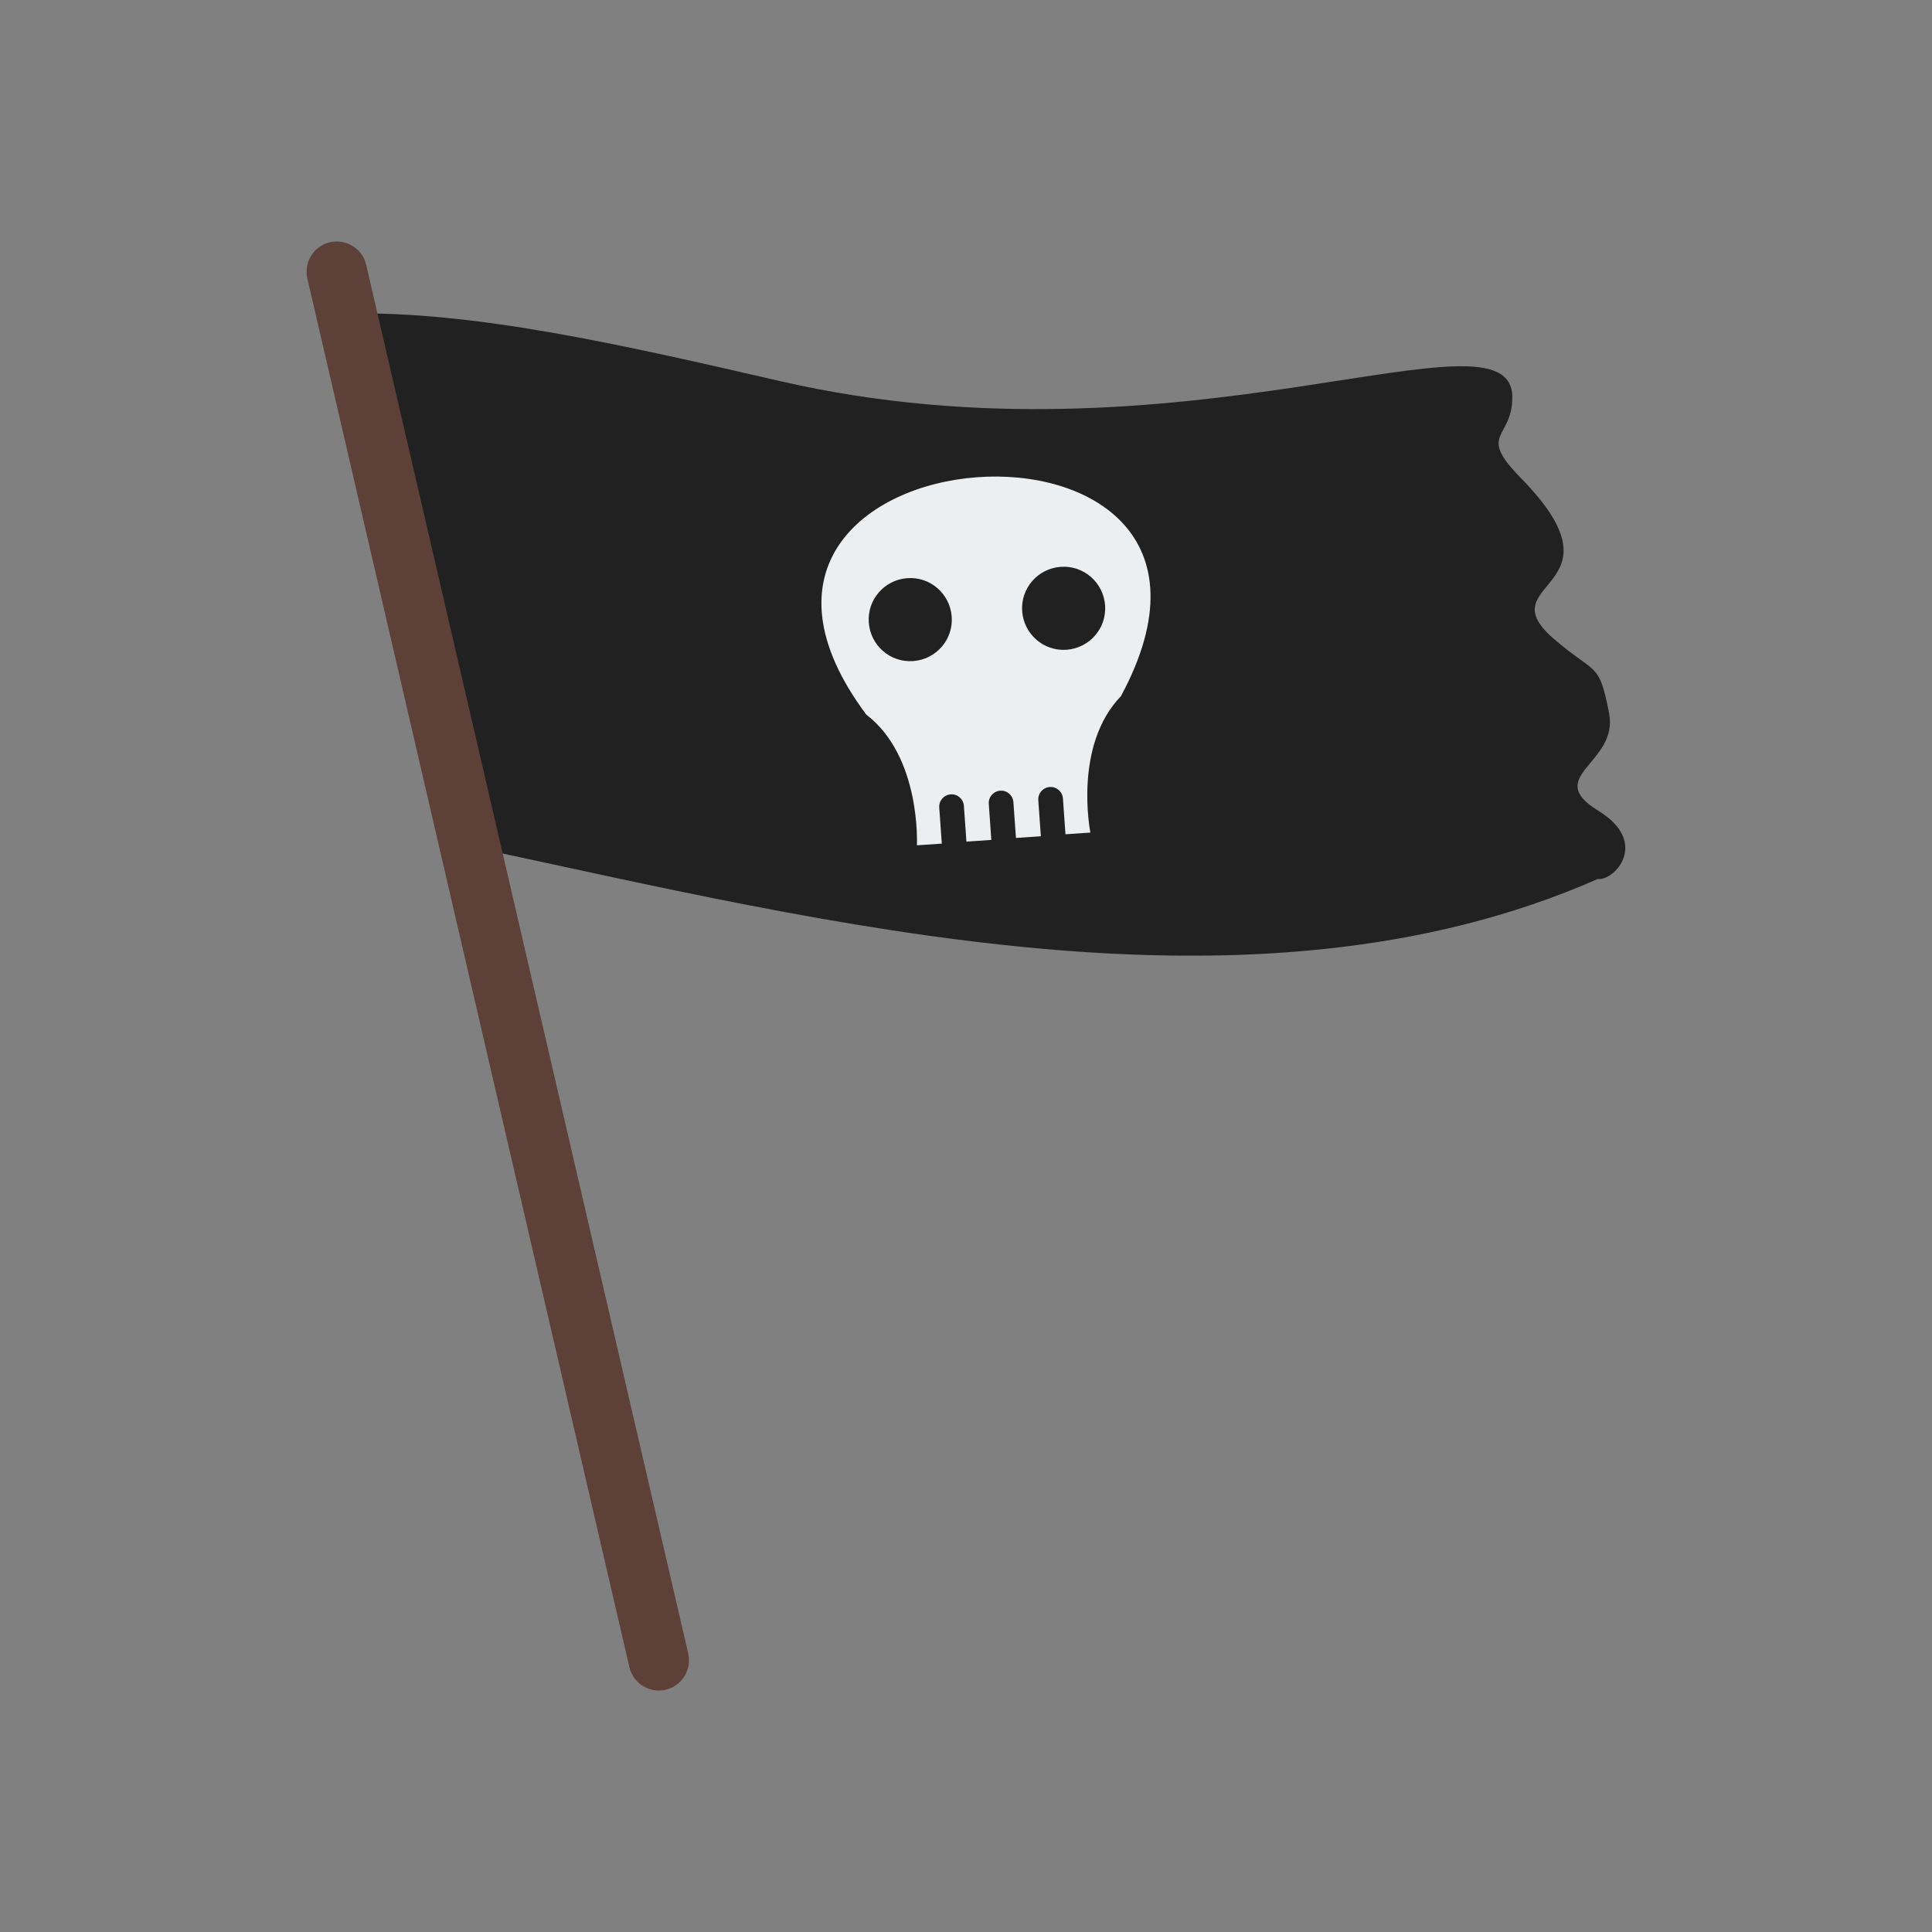 <?xml version="1.0" encoding="UTF-8"?>
<!DOCTYPE svg PUBLIC "-//W3C//DTD SVG 1.1//EN" "http://www.w3.org/Graphics/SVG/1.1/DTD/svg11.dtd">
<!-- Creator: CorelDRAW -->
<svg xmlns="http://www.w3.org/2000/svg" xml:space="preserve" width="6.827in" height="6.827in" style="shape-rendering:geometricPrecision; text-rendering:geometricPrecision; image-rendering:optimizeQuality; fill-rule:evenodd; clip-rule:evenodd"
viewBox="0 0 6.827 6.827"
 xmlns:xlink="http://www.w3.org/1999/xlink">
 <rect x="0" y="0" width="6.827" height="6.827" fill="#808080" stroke="none"/>
 <defs>
  <style type="text/css">
   <![CDATA[
    .fil3 {fill:none}
    .fil2 {fill:#ECEFF1}
    .fil0 {fill:#212121;fill-rule:nonzero}
    .fil1 {fill:#5D4037;fill-rule:nonzero}
   ]]>
  </style>
 </defs>
 <g id="Layer_x0020_1">
  <g id="_249318672">
   <path id="_249319200" class="fil0" d="M1.224 1.108c0.451,-0.01 0.973,0.11 1.534,0.239 1.417,0.326 2.586,-0.29 2.586,0.057 0,0.15 -0.127,0.125 0.03,0.285 0.388,0.396 -0.122,0.361 0.115,0.567 0.151,0.131 0.161,0.078 0.197,0.265 0.034,0.177 -0.237,0.222 -0.038,0.344 0.184,0.113 0.055,0.249 -0.002,0.241 -1.222,0.538 -2.726,0.154 -3.981,-0.114l-0.44 -1.884z"/>
   <path id="_249318720" class="fil1" d="M1.294 0.936c-0.013,-0.057 -0.07,-0.093 -0.128,-0.08 -0.057,0.013 -0.093,0.07 -0.08,0.128l1.138 4.907c0.013,0.057 0.07,0.093 0.128,0.08 0.057,-0.013 0.093,-0.07 0.08,-0.128l-1.138 -4.907z"/>
   <path id="_249318456" class="fil2" d="M3.962 2.458c0.604,-1.124 -1.663,-0.956 -0.901,0.067 0.195,0.149 0.179,0.462 0.179,0.462l0.088 -0.006 -0.009 -0.127c-0.002,-0.024 0.016,-0.045 0.04,-0.047 0.024,-0.002 0.045,0.016 0.047,0.04l0.009 0.127 0.088 -0.006 -0.009 -0.127c-0.002,-0.024 0.016,-0.045 0.04,-0.047 0.024,-0.002 0.045,0.016 0.047,0.04l0.009 0.127 0.088 -0.006 -0.009 -0.127c-0.002,-0.024 0.016,-0.045 0.04,-0.047 0.024,-0.002 0.045,0.016 0.047,0.04l0.009 0.127 0.088 -0.006c0,0 -0.062,-0.308 0.109,-0.483zm-0.599 -0.279c0.006,0.081 -0.055,0.151 -0.136,0.157 -0.081,0.006 -0.151,-0.055 -0.157,-0.136 -0.006,-0.081 0.055,-0.151 0.136,-0.157 0.081,-0.006 0.151,0.055 0.157,0.136zm0.406 0.117c-0.081,0.006 -0.151,-0.055 -0.157,-0.136 -0.006,-0.081 0.055,-0.151 0.136,-0.157 0.081,-0.006 0.151,0.055 0.157,0.136 0.006,0.081 -0.055,0.151 -0.136,0.157z"/>
  </g>
 </g>
 <rect class="fil3" width="6.827" height="6.827"/>
</svg>
